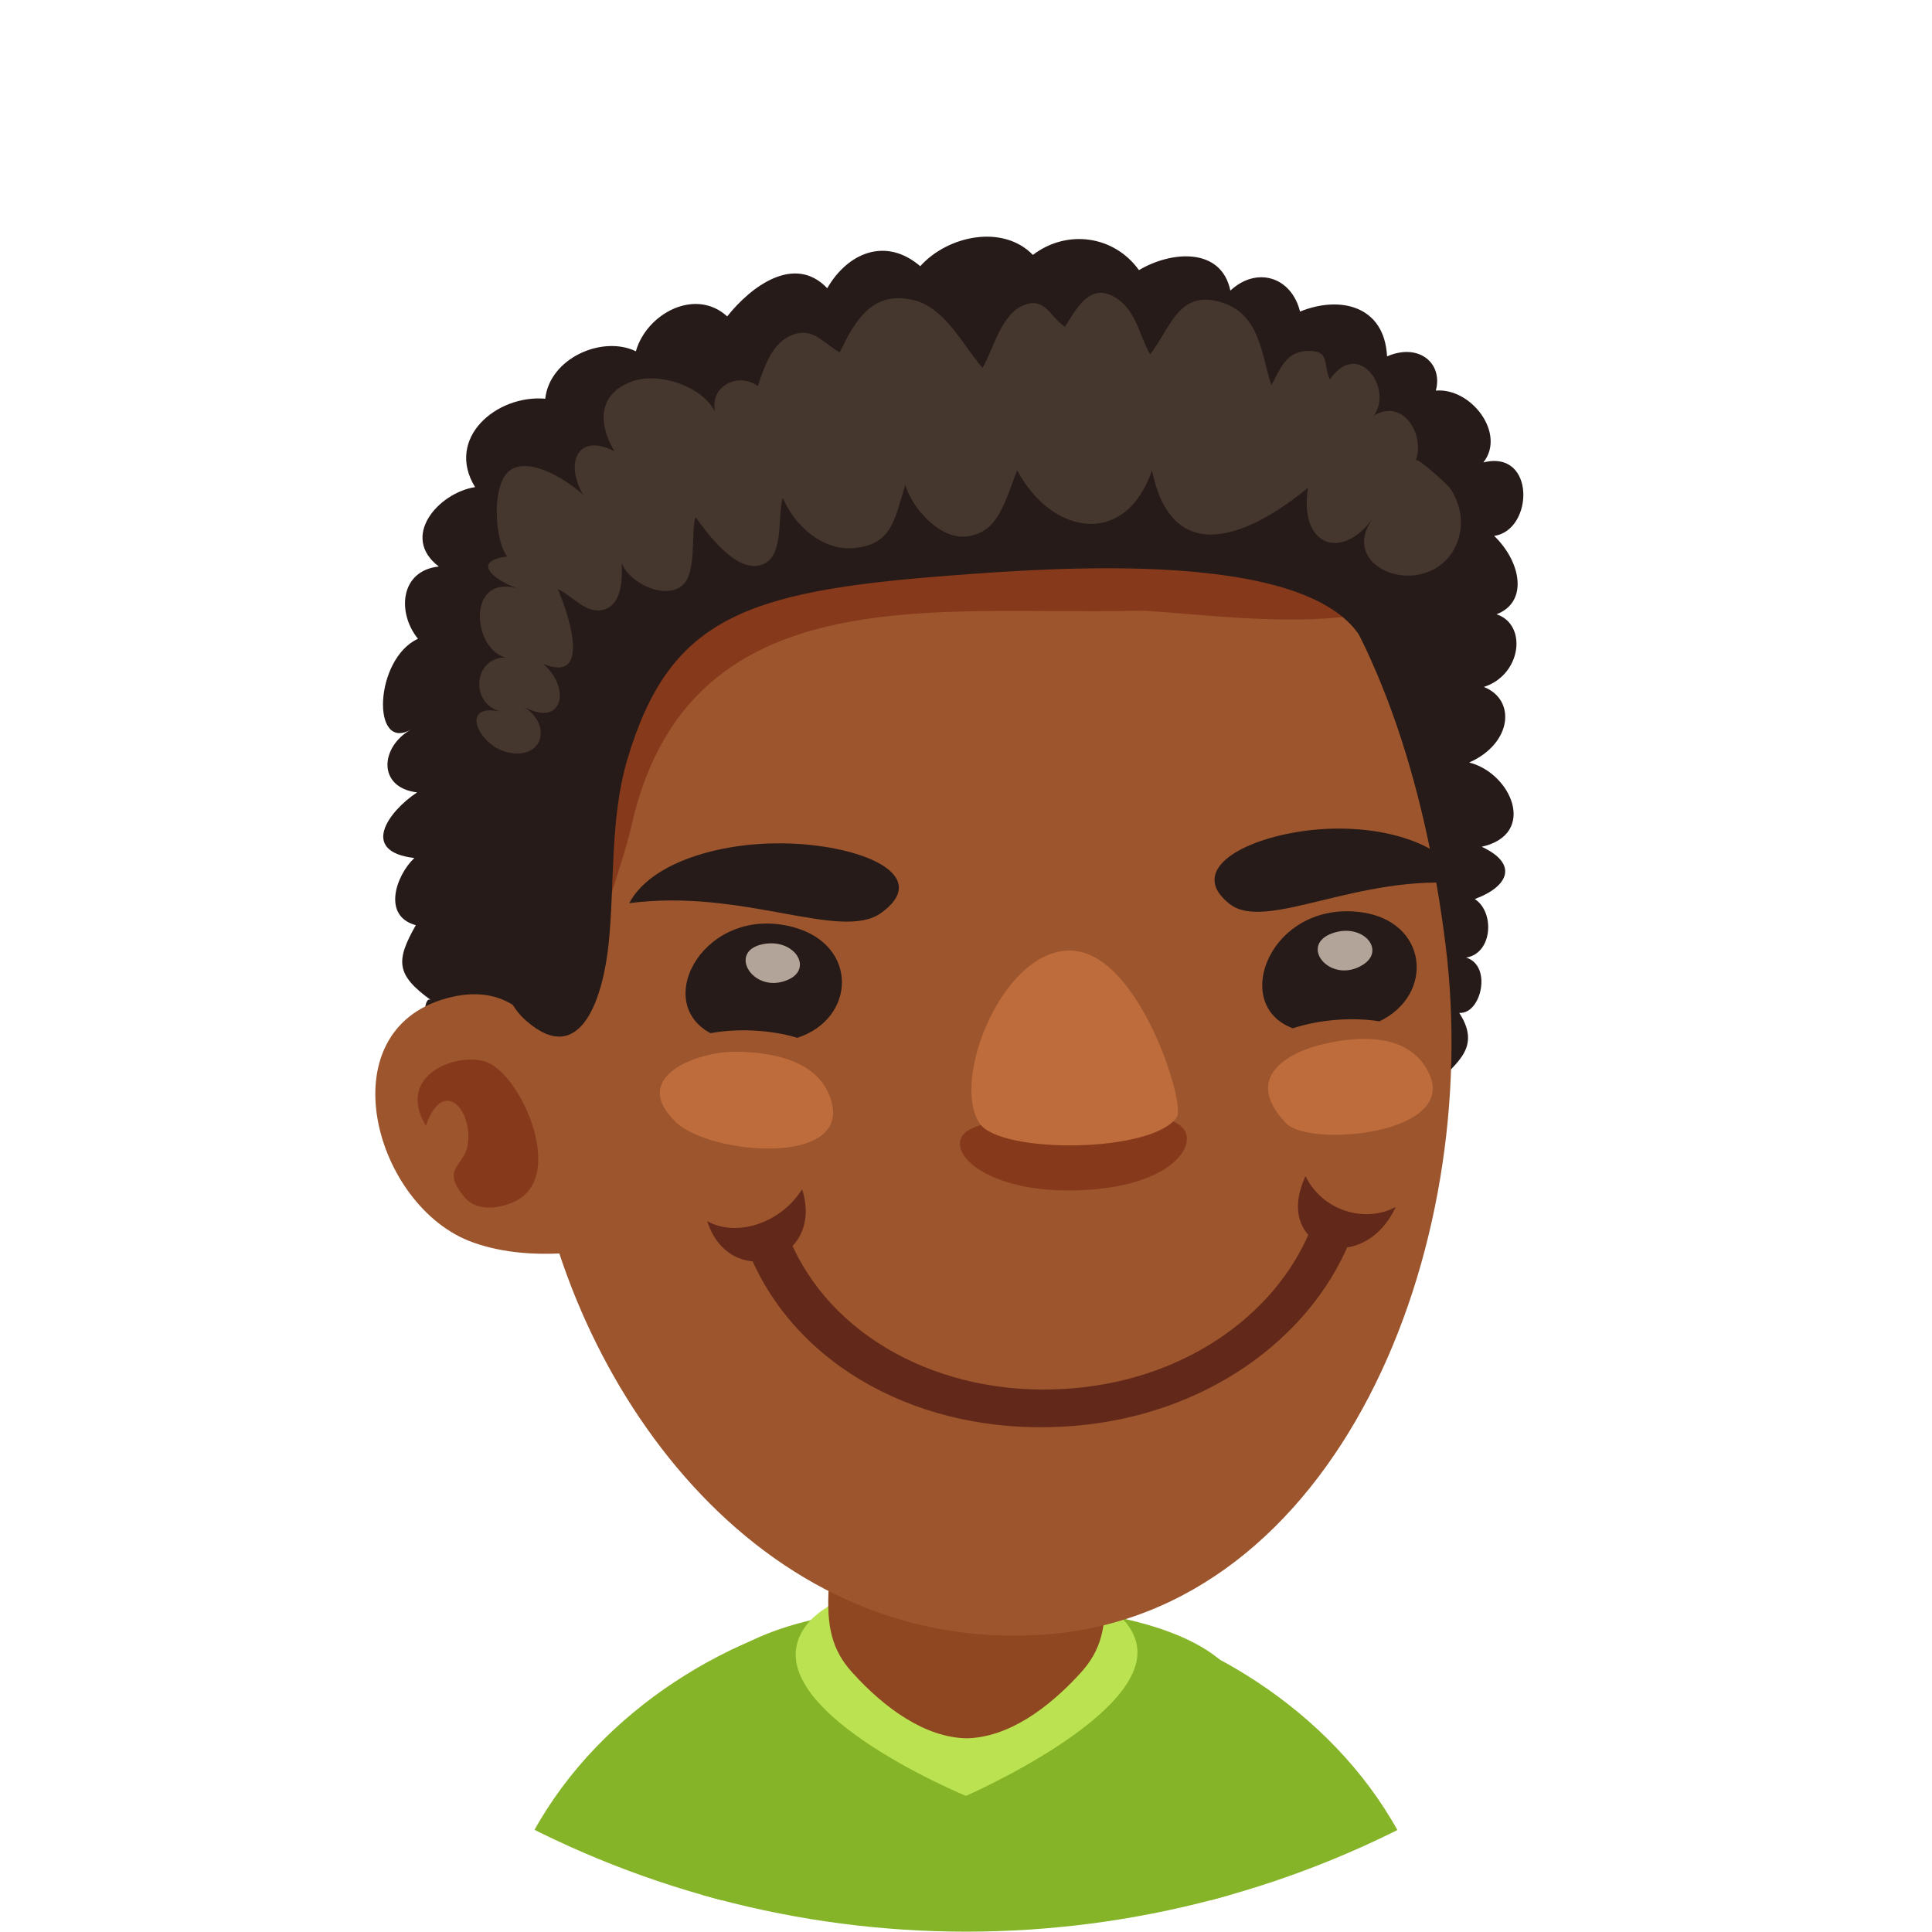 <?xml version="1.0" encoding="utf-8"?>
<!-- Generator: Adobe Illustrator 16.0.0, SVG Export Plug-In . SVG Version: 6.00 Build 0)  -->
<!DOCTYPE svg PUBLIC "-//W3C//DTD SVG 1.1//EN" "http://www.w3.org/Graphics/SVG/1.1/DTD/svg11.dtd">
<svg version="1.1" id="Capa_1" xmlns="http://www.w3.org/2000/svg" xmlns:xlink="http://www.w3.org/1999/xlink" x="0px" y="0px"
	 width="67px" height="67px" viewBox="0 0 67 67" enable-background="new 0 0 67 67" xml:space="preserve">
<g>
	<defs>
		<circle id="SVGID_1_" cx="33.506" cy="33.494" r="33.494"/>
	</defs>
	<clipPath id="SVGID_2_">
		<use xlink:href="#SVGID_1_"  overflow="visible"/>
	</clipPath>
	<g clip-path="url(#SVGID_2_)">
		<g>
			<path fill="#85B428" d="M26.459,56.733c-4.178,1.646-8.227,5.267-9.232,10.255h7.408C26.573,62.053,27.727,56.233,26.459,56.733z
				"/>
		</g>
		<g>
			<path fill="#85B428" d="M40.532,56.733c-1.267-0.5-0.114,5.319,1.825,10.255h7.408C48.76,62,44.711,58.379,40.532,56.733z"/>
		</g>
		<g>
			<path fill="#85B428" d="M33.461,55.645c-8.217,0.043-9.215,2.688-9.105,2.99c0.271,0.749-0.148,4.389,0.061,8.354H42.53
				c0.297-4.021,0.013-7.619,0.416-8.401C43.103,58.281,41.926,55.604,33.461,55.645z"/>
			<path fill="#BBE351" d="M27.895,56.453c-1.87,2.752,5.602,5.826,5.602,5.826s6.606-2.875,5.896-5.361
				C38.555,53.971,29.576,53.979,27.895,56.453z"/>
			<path fill="#8F4721" d="M33.521,50.867c-1.905-0.004-4.589,1.142-4.779,4.15c-0.089,1.4,0.113,2.211,0.817,2.988
				c1.125,1.242,2.52,2.249,3.962,2.278c1.442-0.029,2.835-1.036,3.962-2.278c0.704-0.777,0.905-1.588,0.816-2.988
				C38.109,52.009,35.425,50.863,33.521,50.867z"/>
		</g>
		<g>
			<path fill="#261B18" d="M51.441,16.037c0.793-0.991-0.414-2.596-1.648-2.491c0.257-0.941-0.581-1.668-1.691-1.187
				c-0.091-1.766-1.637-2.115-3.018-1.554c-0.301-1.214-1.508-1.574-2.416-0.727c-0.316-1.514-2.049-1.379-3.17-0.71
				c-0.855-1.196-2.49-1.434-3.678-0.528c-1.038-1.069-2.945-0.677-3.907,0.391c-1.183-1.014-2.502-0.484-3.225,0.764
				c-1.141-1.195-2.649-0.056-3.469,0.977c-1.11-1.011-2.8-0.092-3.167,1.21c-1.168-0.565-2.991,0.242-3.143,1.645
				c-1.694-0.146-3.474,1.37-2.434,3.066c-1.265,0.195-2.614,1.72-1.257,2.754c-1.361,0.144-1.446,1.622-0.723,2.505
				c-1.517,0.699-1.624,3.935-0.25,3.15c-1.065,0.609-1.161,2.01,0.22,2.178c-0.996,0.657-2.005,2.048-0.096,2.275
				c-0.642,0.61-1.121,2.013,0.051,2.329c-0.696,1.233-0.701,1.715,0.528,2.602c-0.328-0.236-0.257,1.461-0.191,1.611
				c0.285,0.664,1.013,1.071,1.549,1.495c0.966,0.763,1.633,1.724,2.466,2.653c2.186,2.443,3.75,5.363,5.874,7.801
				c2.05,2.355,4.401-1.691,6.121-2.676c2.28-1.305,5.054-2.01,7.673-1.621c2.324,0.345,3.959,2.771,6.321,2.824
				c2.448,0.053,3.503-3.459,3.979-5.266c0.309-1.169,0.386-2.806,0.984-3.737c0.525-0.815,1.756-1.298,0.881-2.645
				c0.757,0.063,1.156-1.634,0.241-1.917c0.919-0.148,0.996-1.581,0.298-2.03c1.142-0.417,1.548-1.204,0.241-1.813
				c1.937-0.437,1.03-2.551-0.435-2.922c1.489-0.658,1.635-2.175,0.508-2.62c1.306-0.417,1.521-2.162,0.44-2.521
				c1.106-0.417,0.861-1.808-0.082-2.718C53.186,18.39,53.264,15.58,51.441,16.037z"/>
			<path fill="#9C552C" d="M31.371,14.061c-8.496,1.657-14.483,13.873-12.924,25.333c1.17,8.585,7.79,18.001,17.763,17.293
				c10.175-0.725,15.238-13.346,13.923-23.902C48.705,21.308,43.27,11.742,31.371,14.061z"/>
			<path fill="#261B18" d="M28.359,29.332c-2.682-0.354-5.707,0.396-6.537,1.99c3.958-0.525,7.342,1.347,8.742,0.333
				C32.063,30.572,30.587,29.623,28.359,29.332z"/>
			<path fill="#261B18" d="M44.797,28.886c-2.084,0.392-3.498,1.421-2.148,2.467c1.262,0.98,4.488-1.075,8.147-0.701
				C50.09,29.056,47.307,28.415,44.797,28.886z"/>
			<path opacity="0.4" fill="#661004" d="M42.317,15.866c-3.347-1.002-6.808-1.557-10.302-1.618
				c-3.103-0.055-6.472-0.229-9.363,1.08c-1.59,0.719-3.539,1.705-4.135,3.463c-0.738,2.188-0.383,4.943-0.024,7.179
				c0.395,2.448,0.99,4.949,2.293,7.09c0.103-1.521,0.782-2.964,1.117-4.443c1.077-4.762,4.139-6.486,7.822-7.101
				c3.059-0.511,6.546-0.255,9.68-0.338c1.679-0.044,11.401,1.6,9.315-2.298C47.784,17.131,44.035,16.38,42.317,15.866z"/>
			<path fill="#9C552C" d="M15.483,34.621c-4.171,1.148-2.498,7.238,0.909,8.461c1.093,0.393,2.252,0.445,3.371,0.367
				c0.021-0.033,0.043-0.067,0.066-0.104c0.499-0.792-0.199-5.232-0.453-6.068C18.733,35.173,17.485,34.068,15.483,34.621z"/>
			<path opacity="0.4" fill="#661004" d="M16.947,36.863c-0.938-0.434-3.277,0.346-2.177,2.178c0.579-1.699,1.616-0.586,1.457,0.622
				c-0.106,0.812-0.978,0.821-0.112,1.862c0.468,0.563,1.415,0.353,1.894,0.053C19.527,40.62,18.092,37.39,16.947,36.863z"/>
			<path fill="#261B18" d="M38.297,10.594c-2.834-0.548-5.879-0.603-8.738-0.263c-4.811,0.574-10.616,2.857-12.138,7.954
				c-0.935,3.132-0.447,6.762-0.207,9.962c0.146,1.938-0.637,5.68,1.021,7.142c1.928,1.704,2.692-0.859,2.876-2.7
				c0.205-2.068,0.044-4.329,0.642-6.345c1.455-4.895,4.055-5.835,11.099-6.377c3.654-0.28,12.684-0.975,14.419,2.277
				c0.646,1.21,5.952-2.351,1.166-7.671C46.352,12.255,41.25,11.164,38.297,10.594z"/>
			<g>
				<path fill="#BF6C3C" d="M49.136,36.634c-0.835-0.792-2.231-0.657-3.203-0.435c-1.272,0.288-2.858,1.16-1.333,2.756
					c0.813,0.849,6.016,0.382,4.942-1.766C49.43,36.967,49.295,36.783,49.136,36.634z"/>
				<path fill="#BF6C3C" d="M28.544,37.582c-0.665-0.931-2.063-1.105-3.062-1.109c-1.304-0.001-3.685,0.873-2.041,2.443
					c1.184,1.132,6.031,1.543,5.393-0.721C28.77,37.959,28.67,37.758,28.544,37.582z"/>
				<path fill="#261B18" d="M27.52,32.155c-3.039-0.822-4.951,2.568-2.88,3.675c0.967-0.179,2.109-0.112,3.011,0.16
					C29.688,35.326,29.78,32.769,27.52,32.155z"/>
				<path opacity="0.4" fill="#661004" d="M37.319,39.162c-1.28,0.016-2.404-0.567-3.605-0.035
					c-1.199,0.531,0.179,2.236,3.573,2.154c3.38-0.08,4.32-1.629,3.688-2.207C40.246,38.402,38.738,39.146,37.319,39.162z"/>
				<path fill="#BF6C3C" d="M37.244,32.972c-2.406-0.208-4.297,4.457-3.273,5.985c0.718,1.07,6.013,1.035,6.844-0.221
					C41.117,38.279,39.537,33.171,37.244,32.972z"/>
				<path opacity="0.7" fill="#F0DED1" d="M26.437,32.747c-1.233,0.263-0.294,1.771,0.908,1.222
					C28.214,33.572,27.534,32.514,26.437,32.747z"/>
				<path fill="#261B18" d="M47.196,31.634c-3.121-0.411-4.564,3.206-2.363,4.026c0.933-0.305,2.073-0.393,3.005-0.241
					C49.77,34.489,49.519,31.941,47.196,31.634z"/>
				<path opacity="0.7" fill="#F0DED1" d="M46.203,32.365c-1.188,0.424-0.057,1.794,1.063,1.092
					C48.073,32.947,47.259,31.988,46.203,32.365z"/>
				<g opacity="0.8">
					<path fill="#541D15" d="M45.275,40.789c-1.187,2.529,1.974,3.543,3.128,1.067C47.339,42.43,45.86,41.994,45.275,40.789z"/>
					<path fill="#541D15" d="M24.525,42.346c0.786,2.464,4.102,1.413,3.291-1.104C27.055,42.455,25.505,42.908,24.525,42.346z"/>
					<g>
						<path fill="#541D15" d="M46.369,42.264c-0.379-0.104-0.804,0.095-0.947,0.439c-1.213,2.915-4.415,5.237-8.549,5.466
							c-4.297,0.245-8.102-1.835-9.501-5.216c-0.137-0.33-0.559-0.479-0.941-0.333c-0.38,0.145-0.582,0.53-0.444,0.86
							c1.617,3.904,5.932,6.271,10.873,5.994c0.131-0.008,0.26-0.018,0.389-0.026c4.591-0.378,8.159-3.029,9.549-6.372
							C46.941,42.73,46.749,42.368,46.369,42.264z"/>
					</g>
				</g>
			</g>
			<path fill="#45362E" d="M17.728,22.82c-0.007-0.001-0.011,0.001-0.017,0c0.008,0,0.016,0.003,0.024,0.003
				C17.771,22.822,17.768,22.821,17.728,22.82z"/>
			<path fill="#45362E" d="M49.1,15.964c0.32-0.894-0.438-2.162-1.454-1.554c0.678-0.929-0.542-2.683-1.53-1.249
				c-0.244-0.54,0.031-1.028-0.799-0.99c-0.734,0.036-0.922,0.635-1.229,1.19c-0.342-1.064-0.391-2.447-1.704-2.869
				c-1.513-0.484-1.784,0.888-2.498,1.794c-0.374-0.633-0.463-1.457-1.127-1.917c-0.918-0.636-1.389,0.275-1.829,0.961
				c-0.512-0.334-0.673-1.018-1.396-0.759c-0.806,0.289-1.073,1.514-1.46,2.186c-0.699-0.797-1.283-2.087-2.408-2.354
				c-1.438-0.34-2.033,0.759-2.546,1.816c-0.573-0.316-0.926-0.894-1.667-0.596c-0.695,0.279-0.947,1.117-1.173,1.761
				c-0.687-0.489-1.675,0.003-1.483,0.897c-0.439-0.896-1.947-1.372-2.832-1.071c-0.688,0.233-0.998,0.669-1.029,1.184
				c-0.023,0.391,0.113,0.825,0.37,1.252c-1.276-0.65-1.729,0.407-1.081,1.514c-0.509-0.476-1.806-1.319-2.508-0.871
				c-0.698,0.447-0.572,2.485-0.113,3.03c0.003-0.015-0.007-0.02-0.027-0.02c-1.326,0.176-0.328,0.892,0.424,1.121
				c-1.945-0.593-1.587,2.394-0.287,2.399c0.006,0.001,0.01-0.001,0.017,0c0.04,0.001,0.043,0.002,0.008,0.003
				c-0.009,0-0.017-0.003-0.024-0.003c-1.268-0.211-1.5,1.563-0.351,1.857c-1.466-0.31-0.76,1.168,0.204,1.406
				c1.292,0.318,1.6-0.997,0.557-1.595c1.391,0.799,1.702-0.619,0.712-1.464c1.753,0.724,0.814-1.902,0.505-2.595
				c0.502,0.223,0.977,0.874,1.572,0.721c0.658-0.169,0.671-1.053,0.646-1.626c0.246,0.689,1.506,1.308,2.113,0.768
				c0.497-0.438,0.282-1.773,0.443-2.359c0.428,0.574,1.473,2.051,2.386,1.618c0.687-0.328,0.455-1.658,0.646-2.287
				c0.385,0.945,1.368,1.84,2.449,1.745c1.358-0.118,1.421-1.004,1.799-2.195c0.198,0.75,1.149,1.867,2.075,1.794
				c1.171-0.093,1.377-1.249,1.805-2.295c1.195,2.252,3.756,2.688,4.674,0c0.717,3.515,3.483,2.195,5.41,0.603
				c-0.321,1.981,1.134,2.58,2.25,1.064c-0.949,1.289,0.503,2.258,1.742,1.913c0.73-0.203,1.203-0.795,1.298-1.554
				c0.061-0.498-0.084-0.984-0.356-1.4C50.223,16.831,49.145,15.837,49.1,15.964z"/>
		</g>
	</g>
</g>
</svg>

